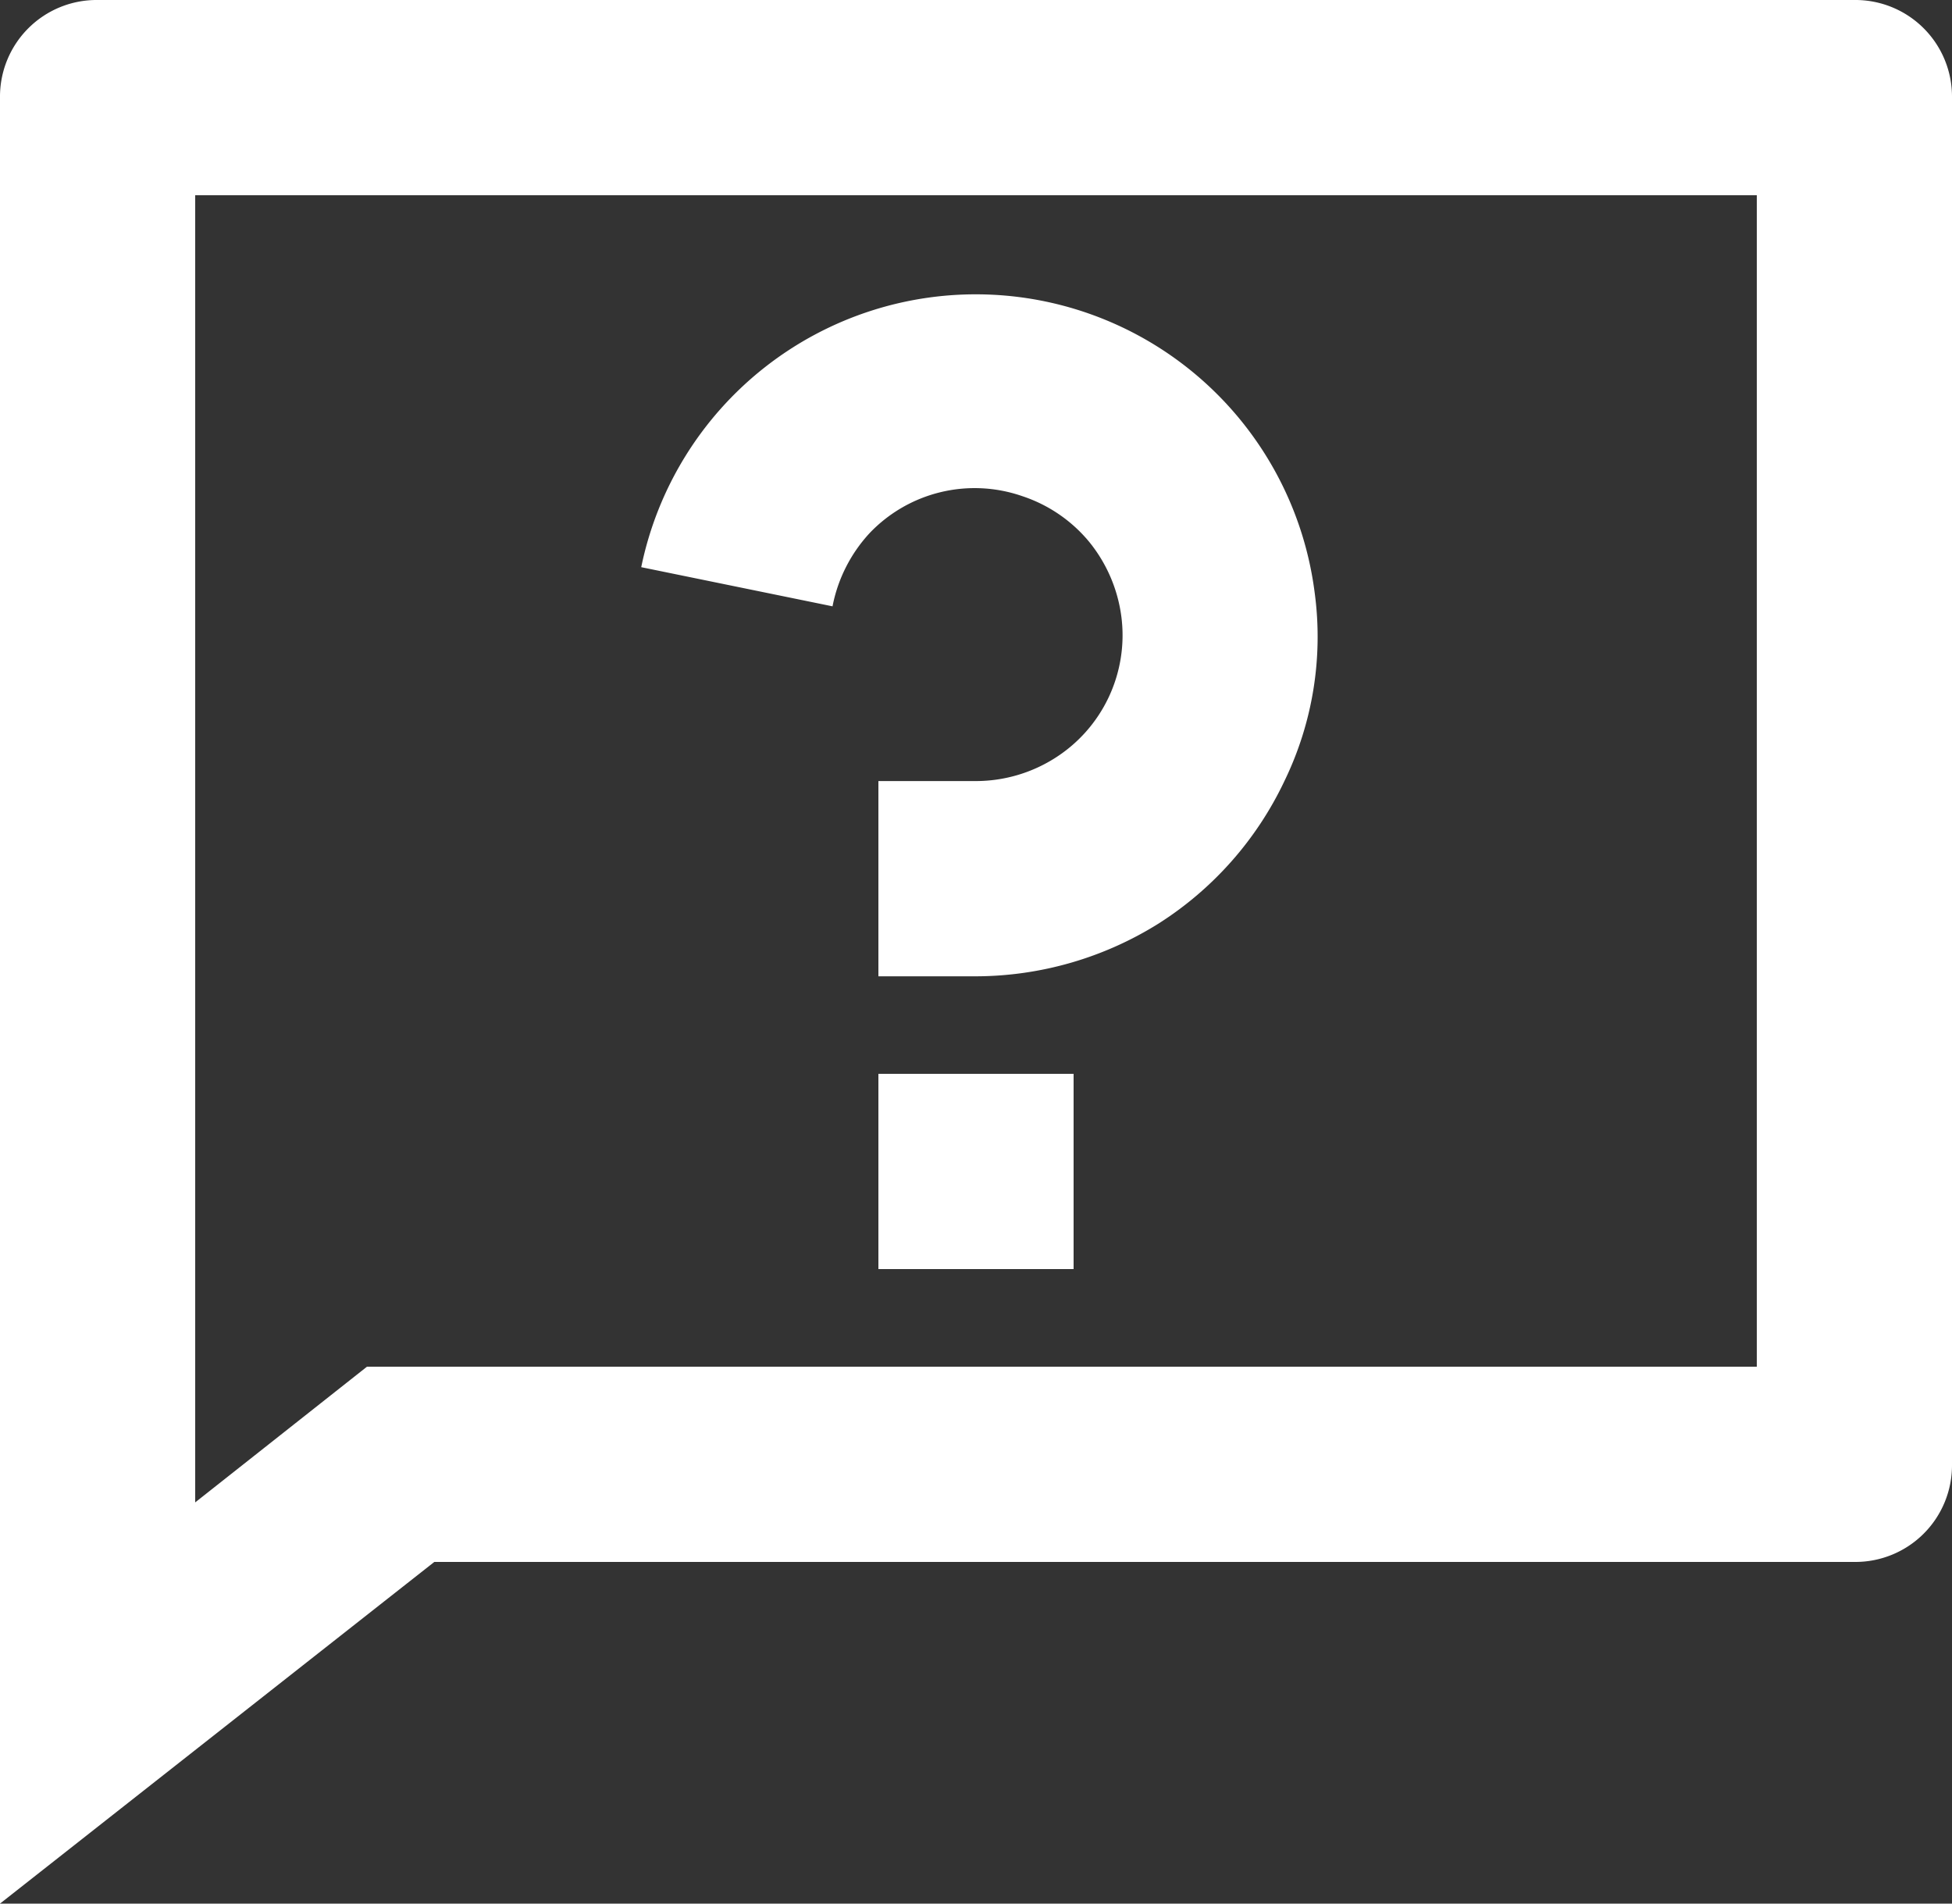 <svg xmlns="http://www.w3.org/2000/svg" width="20" height="19.5" viewBox="0 0 20 19.5">
  <rect x="0" y="0" width="20" height="19.5" fill="#333333" stroke="none"/>
  <path id="Path_5108" data-name="Path 5108" d="M3641.76,8765H3656v-12h-16v13.39Zm.69,2-4.45,3.5V8752a.99.99,0,0,1,1-1h18a.99.99,0,0,1,1,1v14a.99.99,0,0,1-1,1Zm4.55-5h2v2h-2Zm-2.43-5.19a3.5,3.5,0,0,1,6.9.261,3.38,3.38,0,0,1-.31,1.93,3.506,3.506,0,0,1-1.29,1.46,3.542,3.542,0,0,1-1.87.54h-1v-2h1a1.514,1.514,0,0,0,.8-.23,1.488,1.488,0,0,0,.69-1.449,1.526,1.526,0,0,0-.33-.771,1.5,1.5,0,0,0-.69-.47,1.487,1.487,0,0,0-1.56.38,1.534,1.534,0,0,0-.38.75Z" transform="translate(-3638 -8751)" fill="#fff"/>
</svg>
